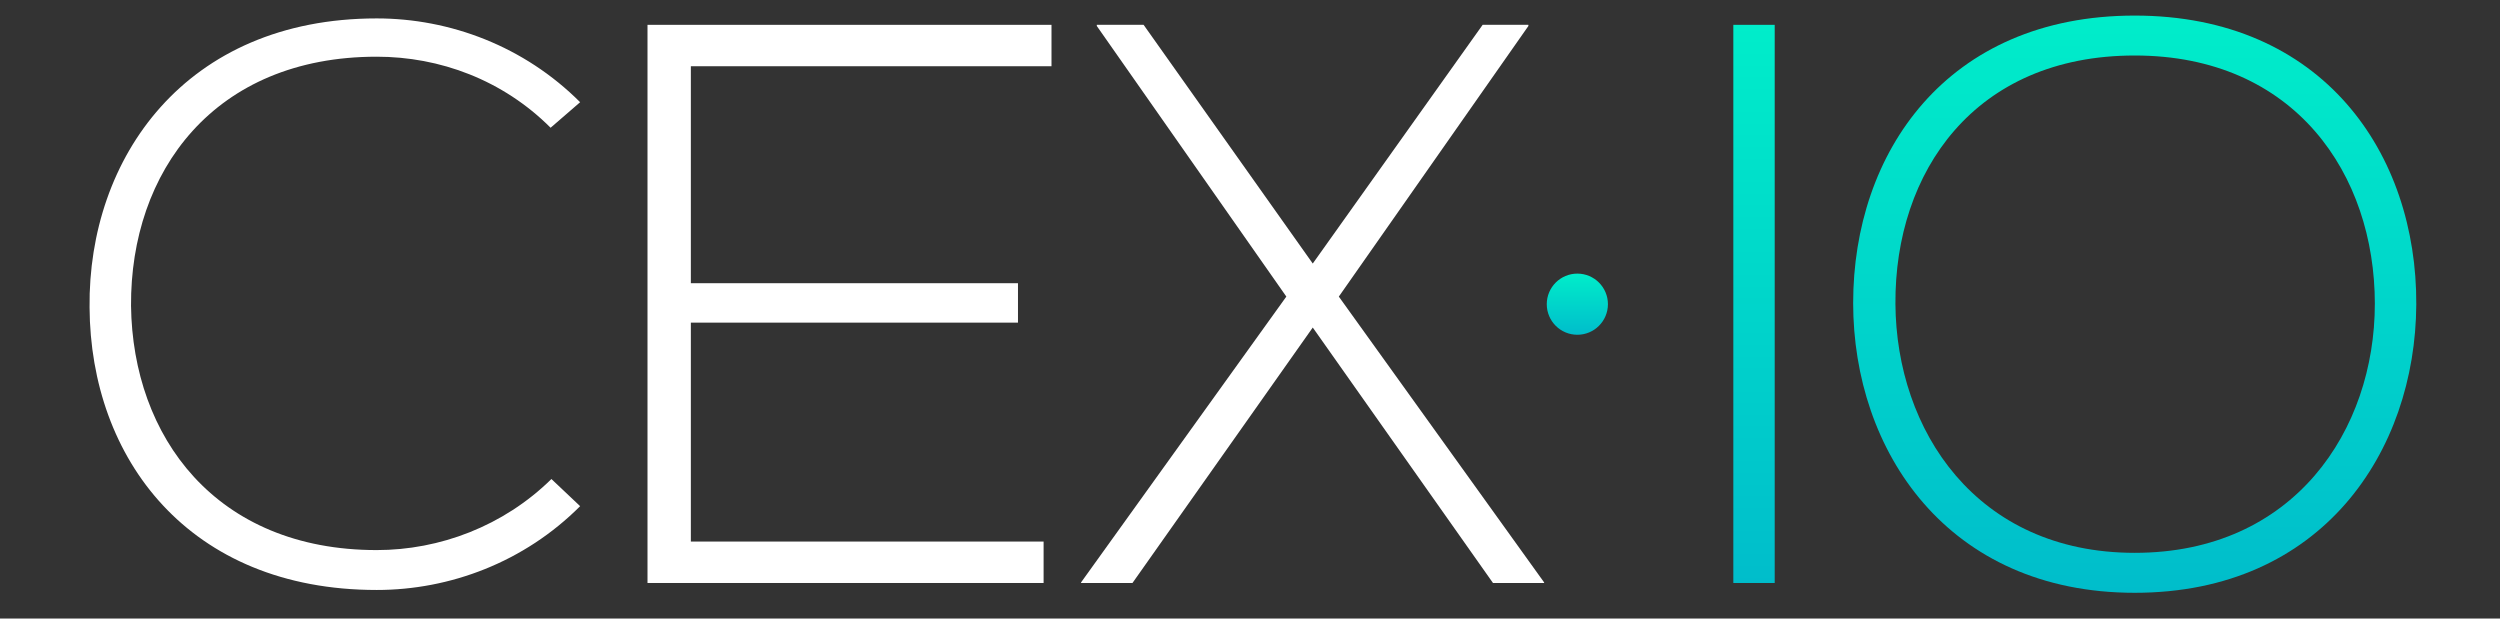 <?xml version="1.0" encoding="iso-8859-1"?>
<!-- Generator: Adobe Illustrator 17.0.0, SVG Export Plug-In . SVG Version: 6.00 Build 0)  -->
<!DOCTYPE svg PUBLIC "-//W3C//DTD SVG 1.1//EN" "http://www.w3.org/Graphics/SVG/1.1/DTD/svg11.dtd">
<svg version="1.1" id="Layer_1" xmlns="http://www.w3.org/2000/svg" xmlns:xlink="http://www.w3.org/1999/xlink" x="0px" y="0px"
	 width="194px" height="48px" viewBox="0 0 194 48" style="enable-background:new 0 0 194 48;" xml:space="preserve">
<rect x="0" y="0" width="194" height="48" fill="#333333" stroke="none"/>
<g>
	<g>
		<path style="fill:#FFFFFF;" d="M45.018,39.279c-4.333,4.34-10.088,6.503-15.784,6.503c-14.608,0-22.222-10.222-22.284-21.929
			C6.827,12.269,14.378,1.429,29.234,1.429c5.696,0,11.451,2.166,15.784,6.502l-2.291,1.982C39.014,6.198,34.125,4.4,29.234,4.4
			c-12.628,0-19.128,8.921-19.066,19.329c0.125,10.158,6.564,18.957,19.066,18.957c4.891,0,9.841-1.86,13.556-5.514L45.018,39.279z"
			/>
		<path style="fill:#FFFFFF;" d="M53.61,21.977h25.385v3.059H53.61v16.989h27.373v3.215H50.246V1.927h31.35V5.14H53.61V21.977z"/>
		<path style="fill:#FFFFFF;" d="M115.053,1.927h3.55v0.09l-14.71,20.999l15.932,22.18v0.045h-3.968L101.87,25.416L87.88,45.24
			h-3.99v-0.045l15.93-22.18L85.112,2.017v-0.09h3.632l13.126,18.524L115.053,1.927z"/>
	</g>
	<g>
		
			<linearGradient id="SVGID_1_" gradientUnits="userSpaceOnUse" x1="339.611" y1="-283.288" x2="339.611" y2="-239.927" gradientTransform="matrix(1 0 0 -1 -203.5 -238)">
			<stop  offset="0" style="stop-color:#00BDCB"/>
			<stop  offset="1" style="stop-color:#00EDCA"/>
		</linearGradient>
		<path style="fill:url(#SVGID_1_);" d="M134.506,45.288V1.927h3.211v43.313h-3.211V45.288z"/>
		
			<linearGradient id="SVGID_2_" gradientUnits="userSpaceOnUse" x1="369.154" y1="-284.001" x2="369.154" y2="-239.209" gradientTransform="matrix(1 0 0 -1 -203.5 -238)">
			<stop  offset="0" style="stop-color:#00BDCB"/>
			<stop  offset="1" style="stop-color:#00EDCA"/>
		</linearGradient>
		<path style="fill:url(#SVGID_2_);" d="M187.503,23.637c-0.061,11.398-7.303,22.364-21.849,22.364
			c-14.544,0-21.849-11.027-21.849-22.489c0-11.647,7.244-22.303,21.849-22.303C180.262,1.211,187.567,11.928,187.503,23.637z
			 M147.085,23.574c0.06,9.787,6.249,19.326,18.569,19.326c12.381,0,18.633-9.54,18.633-19.326c0-10.036-6.19-19.267-18.633-19.267
			C153.213,4.308,147.022,13.353,147.085,23.574z"/>
		
			<linearGradient id="SVGID_3_" gradientUnits="userSpaceOnUse" x1="325.902" y1="-263.978" x2="325.902" y2="-259.232" gradientTransform="matrix(1 0 0 -1 -203.5 -238)">
			<stop  offset="0" style="stop-color:#00BDCB"/>
			<stop  offset="1" style="stop-color:#00EDCA"/>
		</linearGradient>
		<circle style="fill:url(#SVGID_3_);" cx="122.402" cy="23.605" r="2.373"/>
	</g>
</g>
</svg>

